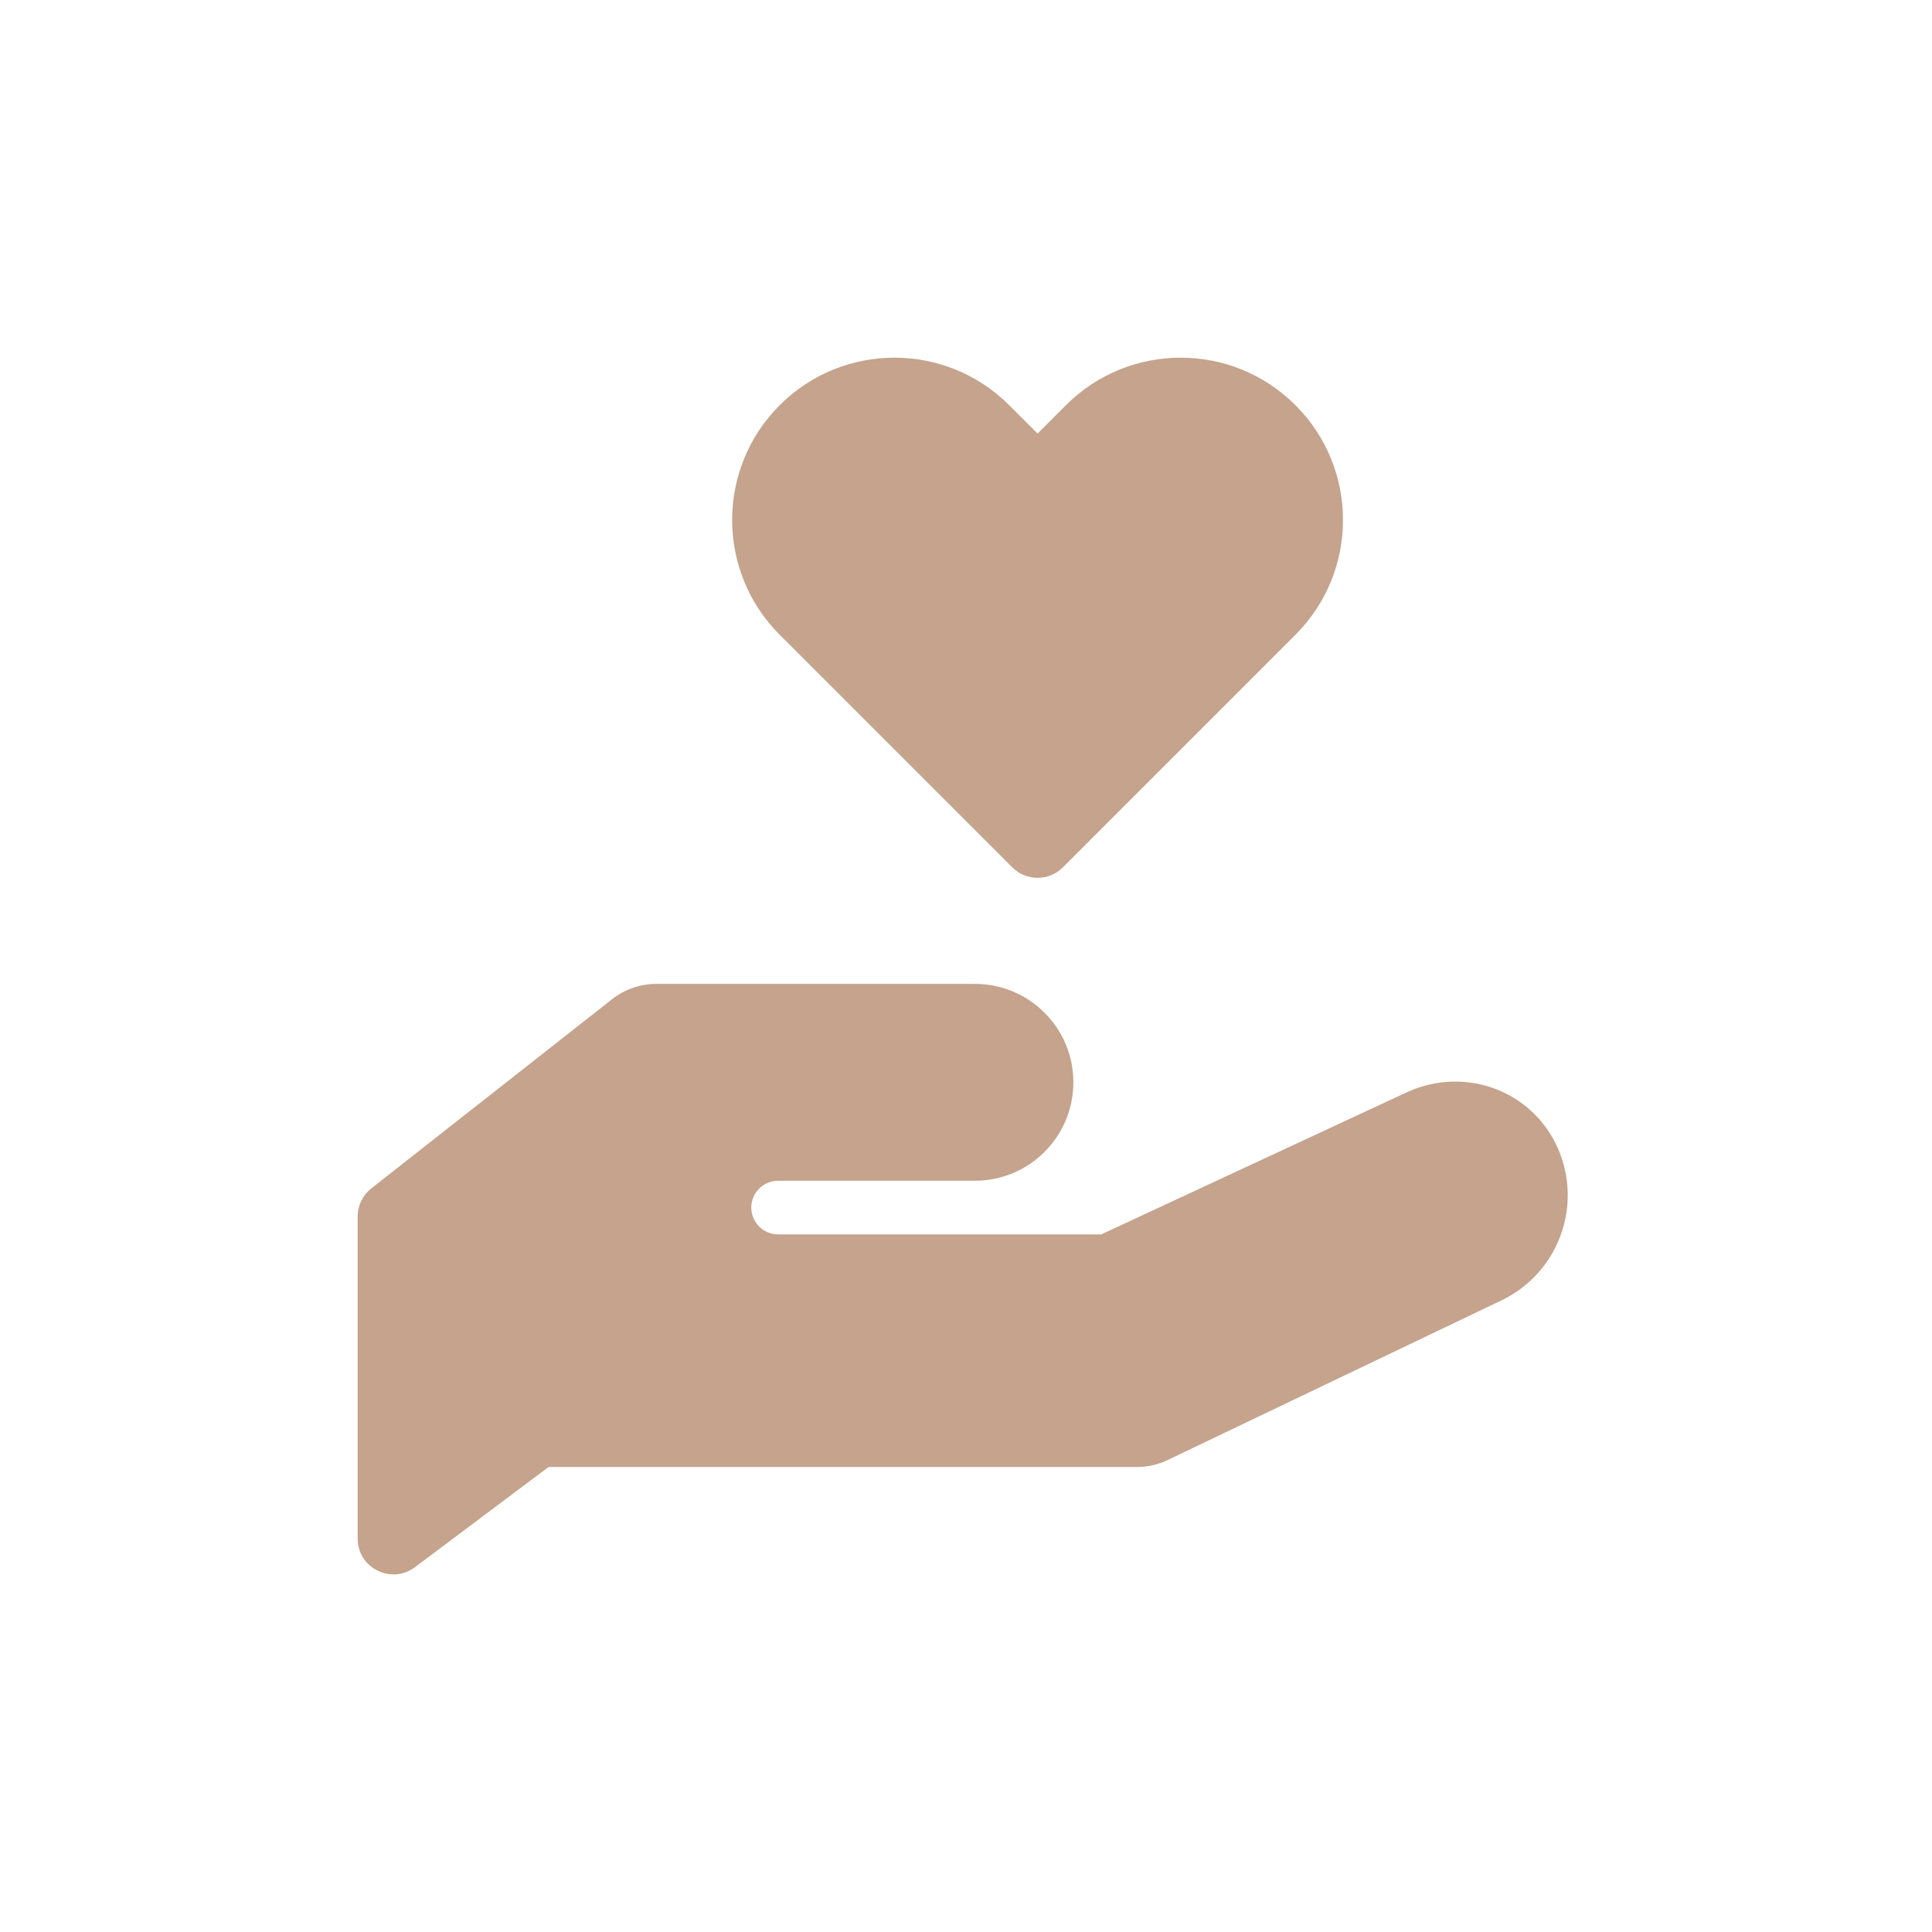 <?xml version="1.0" encoding="UTF-8"?>
<svg width="752pt" height="752pt" version="1.1" viewBox="0 0 752 752" xmlns="http://www.w3.org/2000/svg">
 <defs>
  <clipPath id="a">
   <path d="m139.21 139.21h471.79v473.58h-471.79z"/>
  </clipPath>
 </defs>
 <g clip-path="url(#a)">
  <path d="m161.5 610.01c-9.18 6.887-22.285 0.332-22.285-11.145v-125.36c0-4.273 1.961-8.312 5.324-10.953l93.715-73.633c4.906-3.856 10.969-5.953 17.211-5.953h124.02c21.152 0 38.305 17.152 38.305 38.305 0 21.156-17.152 38.305-38.305 38.305h-76.609c-5.769 0-10.445 4.676-10.445 10.445s4.676 10.449 10.445 10.449h125.76l119.66-55.652c22.566-9.883 48.383-0.016 58.109 22.211 9.805 22.414 0.074 48.57-21.996 59.125l-129.9 62.125c-3.75 1.797-7.859 2.727-12.02 2.727h-228.98zm253.4-452.29c24.672-24.672 64.668-24.672 89.336 0 24.672 24.672 24.672 64.672 0 89.344l-90.531 90.535c-5.438 5.441-14.258 5.441-19.695 0l-90.531-90.535c-24.672-24.672-24.672-64.672 0-89.344 24.668-24.672 64.664-24.672 89.336 0l11.043 11.043z" fill="#c5a38c" fill-rule="evenodd"/>
 </g>
</svg>
